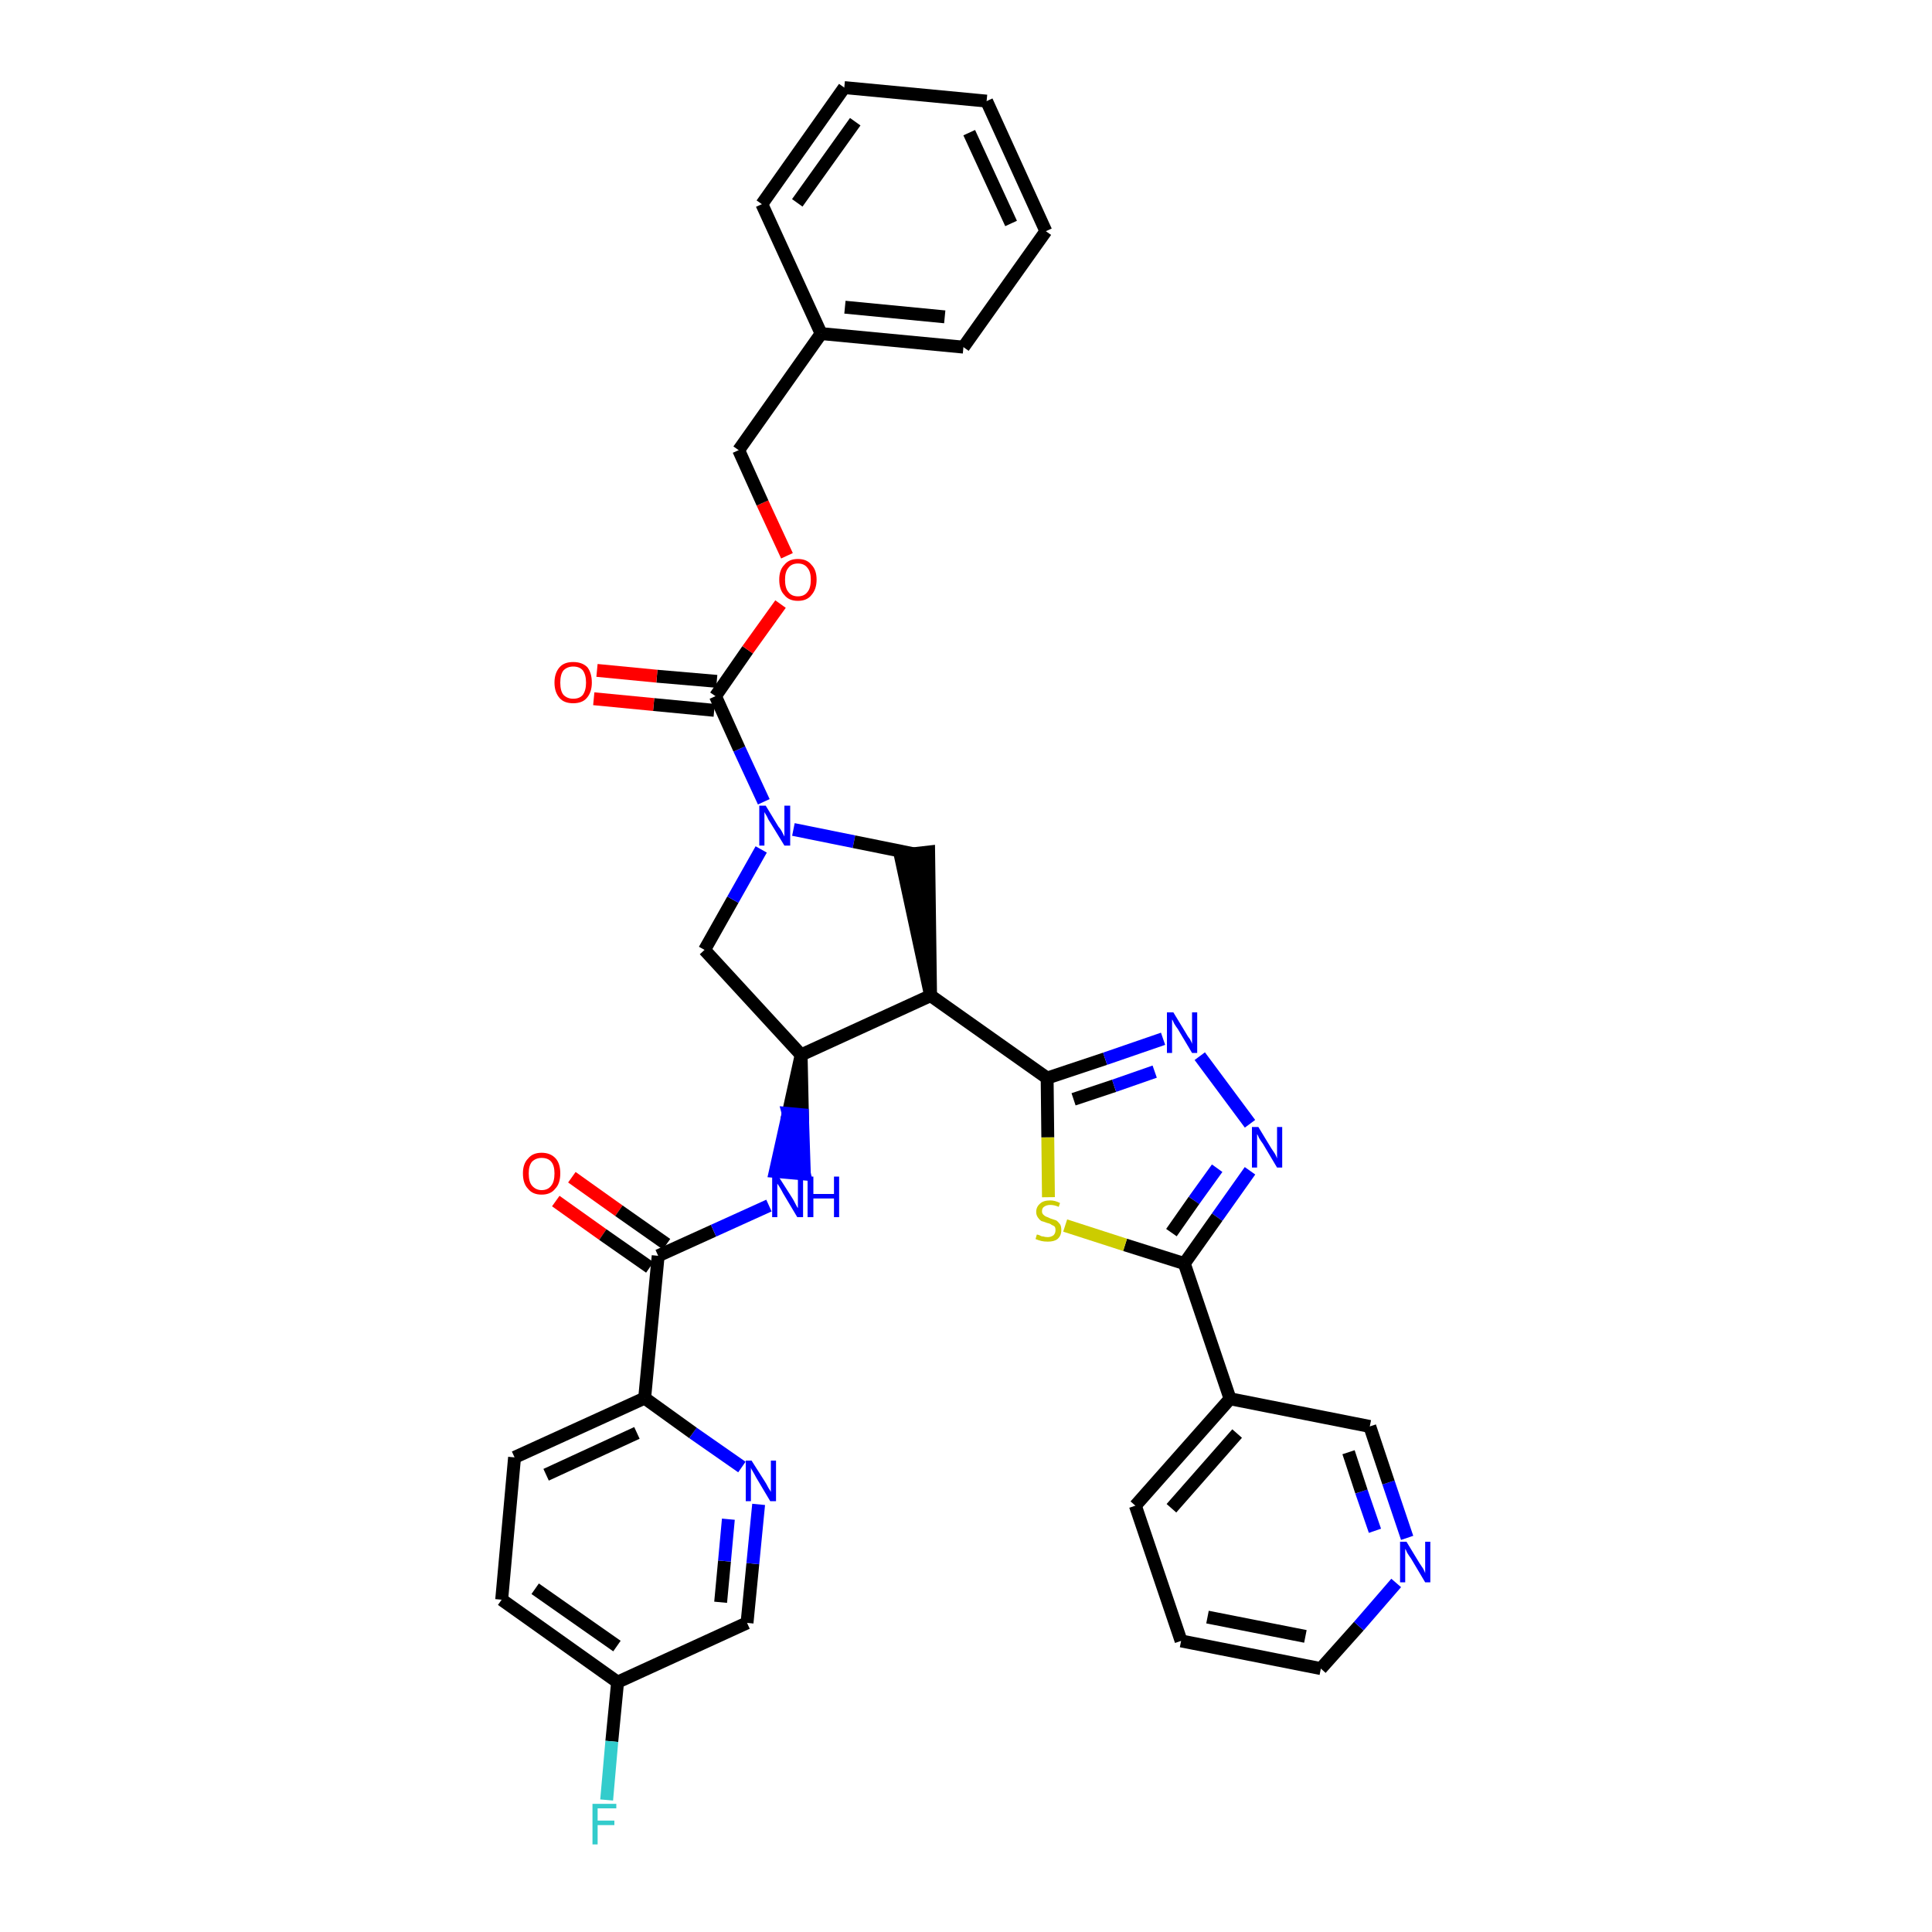 <?xml version='1.0' encoding='iso-8859-1'?>
<svg version='1.1' baseProfile='full'
              xmlns='http://www.w3.org/2000/svg'
                      xmlns:rdkit='http://www.rdkit.org/xml'
                      xmlns:xlink='http://www.w3.org/1999/xlink'
                  xml:space='preserve'
width='300px' height='300px' viewBox='0 0 300 300'>
<!-- END OF HEADER -->
<path class='bond-0 atom-0 atom-1' d='M 86.3,186.5 L 93.6,191.7' style='fill:none;fill-rule:evenodd;stroke:#FF0000;stroke-width:2.0px;stroke-linecap:butt;stroke-linejoin:miter;stroke-opacity:1' />
<path class='bond-0 atom-0 atom-1' d='M 93.6,191.7 L 100.9,196.8' style='fill:none;fill-rule:evenodd;stroke:#000000;stroke-width:2.0px;stroke-linecap:butt;stroke-linejoin:miter;stroke-opacity:1' />
<path class='bond-0 atom-0 atom-1' d='M 88.8,182.8 L 96.1,188.0' style='fill:none;fill-rule:evenodd;stroke:#FF0000;stroke-width:2.0px;stroke-linecap:butt;stroke-linejoin:miter;stroke-opacity:1' />
<path class='bond-0 atom-0 atom-1' d='M 96.1,188.0 L 103.5,193.2' style='fill:none;fill-rule:evenodd;stroke:#000000;stroke-width:2.0px;stroke-linecap:butt;stroke-linejoin:miter;stroke-opacity:1' />
<path class='bond-1 atom-1 atom-2' d='M 102.2,195.0 L 110.8,191.1' style='fill:none;fill-rule:evenodd;stroke:#000000;stroke-width:2.0px;stroke-linecap:butt;stroke-linejoin:miter;stroke-opacity:1' />
<path class='bond-1 atom-1 atom-2' d='M 110.8,191.1 L 119.4,187.2' style='fill:none;fill-rule:evenodd;stroke:#0000FF;stroke-width:2.0px;stroke-linecap:butt;stroke-linejoin:miter;stroke-opacity:1' />
<path class='bond-28 atom-1 atom-29' d='M 102.2,195.0 L 100.1,217.1' style='fill:none;fill-rule:evenodd;stroke:#000000;stroke-width:2.0px;stroke-linecap:butt;stroke-linejoin:miter;stroke-opacity:1' />
<path class='bond-2 atom-3 atom-2' d='M 124.4,163.8 L 122.4,172.9 L 124.6,173.1 Z' style='fill:#000000;fill-rule:evenodd;fill-opacity:1;stroke:#000000;stroke-width:2.0px;stroke-linecap:butt;stroke-linejoin:miter;stroke-opacity:1;' />
<path class='bond-2 atom-3 atom-2' d='M 122.4,172.9 L 124.9,182.3 L 120.4,181.9 Z' style='fill:#0000FF;fill-rule:evenodd;fill-opacity:1;stroke:#0000FF;stroke-width:2.0px;stroke-linecap:butt;stroke-linejoin:miter;stroke-opacity:1;' />
<path class='bond-2 atom-3 atom-2' d='M 122.4,172.9 L 124.6,173.1 L 124.9,182.3 Z' style='fill:#0000FF;fill-rule:evenodd;fill-opacity:1;stroke:#0000FF;stroke-width:2.0px;stroke-linecap:butt;stroke-linejoin:miter;stroke-opacity:1;' />
<path class='bond-3 atom-3 atom-4' d='M 124.4,163.8 L 109.4,147.5' style='fill:none;fill-rule:evenodd;stroke:#000000;stroke-width:2.0px;stroke-linecap:butt;stroke-linejoin:miter;stroke-opacity:1' />
<path class='bond-35 atom-17 atom-3' d='M 144.5,154.6 L 124.4,163.8' style='fill:none;fill-rule:evenodd;stroke:#000000;stroke-width:2.0px;stroke-linecap:butt;stroke-linejoin:miter;stroke-opacity:1' />
<path class='bond-4 atom-4 atom-5' d='M 109.4,147.5 L 113.8,139.7' style='fill:none;fill-rule:evenodd;stroke:#000000;stroke-width:2.0px;stroke-linecap:butt;stroke-linejoin:miter;stroke-opacity:1' />
<path class='bond-4 atom-4 atom-5' d='M 113.8,139.7 L 118.2,131.9' style='fill:none;fill-rule:evenodd;stroke:#0000FF;stroke-width:2.0px;stroke-linecap:butt;stroke-linejoin:miter;stroke-opacity:1' />
<path class='bond-5 atom-5 atom-6' d='M 118.6,124.5 L 114.8,116.3' style='fill:none;fill-rule:evenodd;stroke:#0000FF;stroke-width:2.0px;stroke-linecap:butt;stroke-linejoin:miter;stroke-opacity:1' />
<path class='bond-5 atom-5 atom-6' d='M 114.8,116.3 L 111.1,108.1' style='fill:none;fill-rule:evenodd;stroke:#000000;stroke-width:2.0px;stroke-linecap:butt;stroke-linejoin:miter;stroke-opacity:1' />
<path class='bond-15 atom-5 atom-16' d='M 123.2,128.8 L 132.6,130.7' style='fill:none;fill-rule:evenodd;stroke:#0000FF;stroke-width:2.0px;stroke-linecap:butt;stroke-linejoin:miter;stroke-opacity:1' />
<path class='bond-15 atom-5 atom-16' d='M 132.6,130.7 L 142.0,132.6' style='fill:none;fill-rule:evenodd;stroke:#000000;stroke-width:2.0px;stroke-linecap:butt;stroke-linejoin:miter;stroke-opacity:1' />
<path class='bond-6 atom-6 atom-7' d='M 111.3,105.8 L 102.0,105.0' style='fill:none;fill-rule:evenodd;stroke:#000000;stroke-width:2.0px;stroke-linecap:butt;stroke-linejoin:miter;stroke-opacity:1' />
<path class='bond-6 atom-6 atom-7' d='M 102.0,105.0 L 92.7,104.1' style='fill:none;fill-rule:evenodd;stroke:#FF0000;stroke-width:2.0px;stroke-linecap:butt;stroke-linejoin:miter;stroke-opacity:1' />
<path class='bond-6 atom-6 atom-7' d='M 110.9,110.3 L 101.5,109.4' style='fill:none;fill-rule:evenodd;stroke:#000000;stroke-width:2.0px;stroke-linecap:butt;stroke-linejoin:miter;stroke-opacity:1' />
<path class='bond-6 atom-6 atom-7' d='M 101.5,109.4 L 92.2,108.5' style='fill:none;fill-rule:evenodd;stroke:#FF0000;stroke-width:2.0px;stroke-linecap:butt;stroke-linejoin:miter;stroke-opacity:1' />
<path class='bond-7 atom-6 atom-8' d='M 111.1,108.1 L 116.1,100.9' style='fill:none;fill-rule:evenodd;stroke:#000000;stroke-width:2.0px;stroke-linecap:butt;stroke-linejoin:miter;stroke-opacity:1' />
<path class='bond-7 atom-6 atom-8' d='M 116.1,100.9 L 121.2,93.8' style='fill:none;fill-rule:evenodd;stroke:#FF0000;stroke-width:2.0px;stroke-linecap:butt;stroke-linejoin:miter;stroke-opacity:1' />
<path class='bond-8 atom-8 atom-9' d='M 122.2,86.3 L 118.4,78.1' style='fill:none;fill-rule:evenodd;stroke:#FF0000;stroke-width:2.0px;stroke-linecap:butt;stroke-linejoin:miter;stroke-opacity:1' />
<path class='bond-8 atom-8 atom-9' d='M 118.4,78.1 L 114.7,69.9' style='fill:none;fill-rule:evenodd;stroke:#000000;stroke-width:2.0px;stroke-linecap:butt;stroke-linejoin:miter;stroke-opacity:1' />
<path class='bond-9 atom-9 atom-10' d='M 114.7,69.9 L 127.5,51.8' style='fill:none;fill-rule:evenodd;stroke:#000000;stroke-width:2.0px;stroke-linecap:butt;stroke-linejoin:miter;stroke-opacity:1' />
<path class='bond-10 atom-10 atom-11' d='M 127.5,51.8 L 149.6,53.9' style='fill:none;fill-rule:evenodd;stroke:#000000;stroke-width:2.0px;stroke-linecap:butt;stroke-linejoin:miter;stroke-opacity:1' />
<path class='bond-10 atom-10 atom-11' d='M 131.2,47.7 L 146.7,49.2' style='fill:none;fill-rule:evenodd;stroke:#000000;stroke-width:2.0px;stroke-linecap:butt;stroke-linejoin:miter;stroke-opacity:1' />
<path class='bond-38 atom-15 atom-10' d='M 118.3,31.7 L 127.5,51.8' style='fill:none;fill-rule:evenodd;stroke:#000000;stroke-width:2.0px;stroke-linecap:butt;stroke-linejoin:miter;stroke-opacity:1' />
<path class='bond-11 atom-11 atom-12' d='M 149.6,53.9 L 162.4,35.9' style='fill:none;fill-rule:evenodd;stroke:#000000;stroke-width:2.0px;stroke-linecap:butt;stroke-linejoin:miter;stroke-opacity:1' />
<path class='bond-12 atom-12 atom-13' d='M 162.4,35.9 L 153.2,15.7' style='fill:none;fill-rule:evenodd;stroke:#000000;stroke-width:2.0px;stroke-linecap:butt;stroke-linejoin:miter;stroke-opacity:1' />
<path class='bond-12 atom-12 atom-13' d='M 157.0,34.7 L 150.5,20.6' style='fill:none;fill-rule:evenodd;stroke:#000000;stroke-width:2.0px;stroke-linecap:butt;stroke-linejoin:miter;stroke-opacity:1' />
<path class='bond-13 atom-13 atom-14' d='M 153.2,15.7 L 131.1,13.6' style='fill:none;fill-rule:evenodd;stroke:#000000;stroke-width:2.0px;stroke-linecap:butt;stroke-linejoin:miter;stroke-opacity:1' />
<path class='bond-14 atom-14 atom-15' d='M 131.1,13.6 L 118.3,31.7' style='fill:none;fill-rule:evenodd;stroke:#000000;stroke-width:2.0px;stroke-linecap:butt;stroke-linejoin:miter;stroke-opacity:1' />
<path class='bond-14 atom-14 atom-15' d='M 132.8,18.9 L 123.8,31.5' style='fill:none;fill-rule:evenodd;stroke:#000000;stroke-width:2.0px;stroke-linecap:butt;stroke-linejoin:miter;stroke-opacity:1' />
<path class='bond-16 atom-17 atom-16' d='M 144.5,154.6 L 144.2,132.3 L 139.8,132.8 Z' style='fill:#000000;fill-rule:evenodd;fill-opacity:1;stroke:#000000;stroke-width:2.0px;stroke-linecap:butt;stroke-linejoin:miter;stroke-opacity:1;' />
<path class='bond-17 atom-17 atom-18' d='M 144.5,154.6 L 162.6,167.4' style='fill:none;fill-rule:evenodd;stroke:#000000;stroke-width:2.0px;stroke-linecap:butt;stroke-linejoin:miter;stroke-opacity:1' />
<path class='bond-18 atom-18 atom-19' d='M 162.6,167.4 L 171.6,164.4' style='fill:none;fill-rule:evenodd;stroke:#000000;stroke-width:2.0px;stroke-linecap:butt;stroke-linejoin:miter;stroke-opacity:1' />
<path class='bond-18 atom-18 atom-19' d='M 171.6,164.4 L 180.6,161.3' style='fill:none;fill-rule:evenodd;stroke:#0000FF;stroke-width:2.0px;stroke-linecap:butt;stroke-linejoin:miter;stroke-opacity:1' />
<path class='bond-18 atom-18 atom-19' d='M 166.7,170.7 L 173.0,168.6' style='fill:none;fill-rule:evenodd;stroke:#000000;stroke-width:2.0px;stroke-linecap:butt;stroke-linejoin:miter;stroke-opacity:1' />
<path class='bond-18 atom-18 atom-19' d='M 173.0,168.6 L 179.3,166.4' style='fill:none;fill-rule:evenodd;stroke:#0000FF;stroke-width:2.0px;stroke-linecap:butt;stroke-linejoin:miter;stroke-opacity:1' />
<path class='bond-36 atom-28 atom-18' d='M 162.8,185.9 L 162.7,176.6' style='fill:none;fill-rule:evenodd;stroke:#CCCC00;stroke-width:2.0px;stroke-linecap:butt;stroke-linejoin:miter;stroke-opacity:1' />
<path class='bond-36 atom-28 atom-18' d='M 162.7,176.6 L 162.6,167.4' style='fill:none;fill-rule:evenodd;stroke:#000000;stroke-width:2.0px;stroke-linecap:butt;stroke-linejoin:miter;stroke-opacity:1' />
<path class='bond-19 atom-19 atom-20' d='M 186.3,164.0 L 194.1,174.5' style='fill:none;fill-rule:evenodd;stroke:#0000FF;stroke-width:2.0px;stroke-linecap:butt;stroke-linejoin:miter;stroke-opacity:1' />
<path class='bond-20 atom-20 atom-21' d='M 194.1,181.8 L 189.0,189.0' style='fill:none;fill-rule:evenodd;stroke:#0000FF;stroke-width:2.0px;stroke-linecap:butt;stroke-linejoin:miter;stroke-opacity:1' />
<path class='bond-20 atom-20 atom-21' d='M 189.0,189.0 L 183.9,196.2' style='fill:none;fill-rule:evenodd;stroke:#000000;stroke-width:2.0px;stroke-linecap:butt;stroke-linejoin:miter;stroke-opacity:1' />
<path class='bond-20 atom-20 atom-21' d='M 189.0,181.4 L 185.4,186.4' style='fill:none;fill-rule:evenodd;stroke:#0000FF;stroke-width:2.0px;stroke-linecap:butt;stroke-linejoin:miter;stroke-opacity:1' />
<path class='bond-20 atom-20 atom-21' d='M 185.4,186.4 L 181.9,191.4' style='fill:none;fill-rule:evenodd;stroke:#000000;stroke-width:2.0px;stroke-linecap:butt;stroke-linejoin:miter;stroke-opacity:1' />
<path class='bond-21 atom-21 atom-22' d='M 183.9,196.2 L 191.0,217.2' style='fill:none;fill-rule:evenodd;stroke:#000000;stroke-width:2.0px;stroke-linecap:butt;stroke-linejoin:miter;stroke-opacity:1' />
<path class='bond-27 atom-21 atom-28' d='M 183.9,196.2 L 174.7,193.3' style='fill:none;fill-rule:evenodd;stroke:#000000;stroke-width:2.0px;stroke-linecap:butt;stroke-linejoin:miter;stroke-opacity:1' />
<path class='bond-27 atom-21 atom-28' d='M 174.7,193.3 L 165.4,190.3' style='fill:none;fill-rule:evenodd;stroke:#CCCC00;stroke-width:2.0px;stroke-linecap:butt;stroke-linejoin:miter;stroke-opacity:1' />
<path class='bond-22 atom-22 atom-23' d='M 191.0,217.2 L 176.3,233.8' style='fill:none;fill-rule:evenodd;stroke:#000000;stroke-width:2.0px;stroke-linecap:butt;stroke-linejoin:miter;stroke-opacity:1' />
<path class='bond-22 atom-22 atom-23' d='M 192.1,222.6 L 181.9,234.2' style='fill:none;fill-rule:evenodd;stroke:#000000;stroke-width:2.0px;stroke-linecap:butt;stroke-linejoin:miter;stroke-opacity:1' />
<path class='bond-39 atom-27 atom-22' d='M 212.7,221.5 L 191.0,217.2' style='fill:none;fill-rule:evenodd;stroke:#000000;stroke-width:2.0px;stroke-linecap:butt;stroke-linejoin:miter;stroke-opacity:1' />
<path class='bond-23 atom-23 atom-24' d='M 176.3,233.8 L 183.4,254.8' style='fill:none;fill-rule:evenodd;stroke:#000000;stroke-width:2.0px;stroke-linecap:butt;stroke-linejoin:miter;stroke-opacity:1' />
<path class='bond-24 atom-24 atom-25' d='M 183.4,254.8 L 205.1,259.1' style='fill:none;fill-rule:evenodd;stroke:#000000;stroke-width:2.0px;stroke-linecap:butt;stroke-linejoin:miter;stroke-opacity:1' />
<path class='bond-24 atom-24 atom-25' d='M 187.5,251.1 L 202.7,254.1' style='fill:none;fill-rule:evenodd;stroke:#000000;stroke-width:2.0px;stroke-linecap:butt;stroke-linejoin:miter;stroke-opacity:1' />
<path class='bond-25 atom-25 atom-26' d='M 205.1,259.1 L 211.0,252.5' style='fill:none;fill-rule:evenodd;stroke:#000000;stroke-width:2.0px;stroke-linecap:butt;stroke-linejoin:miter;stroke-opacity:1' />
<path class='bond-25 atom-25 atom-26' d='M 211.0,252.5 L 216.8,245.8' style='fill:none;fill-rule:evenodd;stroke:#0000FF;stroke-width:2.0px;stroke-linecap:butt;stroke-linejoin:miter;stroke-opacity:1' />
<path class='bond-26 atom-26 atom-27' d='M 218.5,238.8 L 215.6,230.2' style='fill:none;fill-rule:evenodd;stroke:#0000FF;stroke-width:2.0px;stroke-linecap:butt;stroke-linejoin:miter;stroke-opacity:1' />
<path class='bond-26 atom-26 atom-27' d='M 215.6,230.2 L 212.7,221.5' style='fill:none;fill-rule:evenodd;stroke:#000000;stroke-width:2.0px;stroke-linecap:butt;stroke-linejoin:miter;stroke-opacity:1' />
<path class='bond-26 atom-26 atom-27' d='M 213.5,237.7 L 211.4,231.6' style='fill:none;fill-rule:evenodd;stroke:#0000FF;stroke-width:2.0px;stroke-linecap:butt;stroke-linejoin:miter;stroke-opacity:1' />
<path class='bond-26 atom-26 atom-27' d='M 211.4,231.6 L 209.4,225.5' style='fill:none;fill-rule:evenodd;stroke:#000000;stroke-width:2.0px;stroke-linecap:butt;stroke-linejoin:miter;stroke-opacity:1' />
<path class='bond-29 atom-29 atom-30' d='M 100.1,217.1 L 79.9,226.3' style='fill:none;fill-rule:evenodd;stroke:#000000;stroke-width:2.0px;stroke-linecap:butt;stroke-linejoin:miter;stroke-opacity:1' />
<path class='bond-29 atom-29 atom-30' d='M 98.9,222.5 L 84.8,229.0' style='fill:none;fill-rule:evenodd;stroke:#000000;stroke-width:2.0px;stroke-linecap:butt;stroke-linejoin:miter;stroke-opacity:1' />
<path class='bond-37 atom-35 atom-29' d='M 115.2,227.8 L 107.6,222.5' style='fill:none;fill-rule:evenodd;stroke:#0000FF;stroke-width:2.0px;stroke-linecap:butt;stroke-linejoin:miter;stroke-opacity:1' />
<path class='bond-37 atom-35 atom-29' d='M 107.6,222.5 L 100.1,217.1' style='fill:none;fill-rule:evenodd;stroke:#000000;stroke-width:2.0px;stroke-linecap:butt;stroke-linejoin:miter;stroke-opacity:1' />
<path class='bond-30 atom-30 atom-31' d='M 79.9,226.3 L 77.9,248.4' style='fill:none;fill-rule:evenodd;stroke:#000000;stroke-width:2.0px;stroke-linecap:butt;stroke-linejoin:miter;stroke-opacity:1' />
<path class='bond-31 atom-31 atom-32' d='M 77.9,248.4 L 95.9,261.2' style='fill:none;fill-rule:evenodd;stroke:#000000;stroke-width:2.0px;stroke-linecap:butt;stroke-linejoin:miter;stroke-opacity:1' />
<path class='bond-31 atom-31 atom-32' d='M 83.1,246.7 L 95.8,255.6' style='fill:none;fill-rule:evenodd;stroke:#000000;stroke-width:2.0px;stroke-linecap:butt;stroke-linejoin:miter;stroke-opacity:1' />
<path class='bond-32 atom-32 atom-33' d='M 95.9,261.2 L 95.0,270.4' style='fill:none;fill-rule:evenodd;stroke:#000000;stroke-width:2.0px;stroke-linecap:butt;stroke-linejoin:miter;stroke-opacity:1' />
<path class='bond-32 atom-32 atom-33' d='M 95.0,270.4 L 94.2,279.5' style='fill:none;fill-rule:evenodd;stroke:#33CCCC;stroke-width:2.0px;stroke-linecap:butt;stroke-linejoin:miter;stroke-opacity:1' />
<path class='bond-33 atom-32 atom-34' d='M 95.9,261.2 L 116.0,252.0' style='fill:none;fill-rule:evenodd;stroke:#000000;stroke-width:2.0px;stroke-linecap:butt;stroke-linejoin:miter;stroke-opacity:1' />
<path class='bond-34 atom-34 atom-35' d='M 116.0,252.0 L 116.9,242.8' style='fill:none;fill-rule:evenodd;stroke:#000000;stroke-width:2.0px;stroke-linecap:butt;stroke-linejoin:miter;stroke-opacity:1' />
<path class='bond-34 atom-34 atom-35' d='M 116.9,242.8 L 117.8,233.6' style='fill:none;fill-rule:evenodd;stroke:#0000FF;stroke-width:2.0px;stroke-linecap:butt;stroke-linejoin:miter;stroke-opacity:1' />
<path class='bond-34 atom-34 atom-35' d='M 111.9,248.8 L 112.5,242.4' style='fill:none;fill-rule:evenodd;stroke:#000000;stroke-width:2.0px;stroke-linecap:butt;stroke-linejoin:miter;stroke-opacity:1' />
<path class='bond-34 atom-34 atom-35' d='M 112.5,242.4 L 113.1,235.9' style='fill:none;fill-rule:evenodd;stroke:#0000FF;stroke-width:2.0px;stroke-linecap:butt;stroke-linejoin:miter;stroke-opacity:1' />
<path  class='atom-0' d='M 81.2 182.2
Q 81.2 180.7, 82.0 179.9
Q 82.7 179.0, 84.1 179.0
Q 85.5 179.0, 86.3 179.9
Q 87.0 180.7, 87.0 182.2
Q 87.0 183.8, 86.2 184.6
Q 85.5 185.5, 84.1 185.5
Q 82.7 185.5, 82.0 184.6
Q 81.2 183.8, 81.2 182.2
M 84.1 184.8
Q 85.1 184.8, 85.6 184.1
Q 86.1 183.5, 86.1 182.2
Q 86.1 181.0, 85.6 180.4
Q 85.1 179.8, 84.1 179.8
Q 83.2 179.8, 82.6 180.4
Q 82.1 181.0, 82.1 182.2
Q 82.1 183.5, 82.6 184.1
Q 83.2 184.8, 84.1 184.8
' fill='#FF0000'/>
<path  class='atom-2' d='M 120.9 182.7
L 123.0 186.0
Q 123.2 186.3, 123.5 186.9
Q 123.8 187.5, 123.9 187.6
L 123.9 182.7
L 124.7 182.7
L 124.7 189.0
L 123.8 189.0
L 121.6 185.3
Q 121.4 184.9, 121.1 184.4
Q 120.8 183.9, 120.7 183.8
L 120.7 189.0
L 119.9 189.0
L 119.9 182.7
L 120.9 182.7
' fill='#0000FF'/>
<path  class='atom-2' d='M 125.4 182.7
L 126.3 182.7
L 126.3 185.4
L 129.5 185.4
L 129.5 182.7
L 130.3 182.7
L 130.3 189.0
L 129.5 189.0
L 129.5 186.1
L 126.3 186.1
L 126.3 189.0
L 125.4 189.0
L 125.4 182.7
' fill='#0000FF'/>
<path  class='atom-5' d='M 118.9 125.1
L 120.9 128.4
Q 121.2 128.7, 121.5 129.3
Q 121.8 129.9, 121.8 129.9
L 121.8 125.1
L 122.7 125.1
L 122.7 131.3
L 121.8 131.3
L 119.6 127.7
Q 119.3 127.3, 119.1 126.8
Q 118.8 126.3, 118.7 126.1
L 118.7 131.3
L 117.9 131.3
L 117.9 125.1
L 118.9 125.1
' fill='#0000FF'/>
<path  class='atom-7' d='M 86.1 106.0
Q 86.1 104.5, 86.9 103.6
Q 87.6 102.8, 89.0 102.8
Q 90.4 102.8, 91.2 103.6
Q 91.9 104.5, 91.9 106.0
Q 91.9 107.5, 91.1 108.4
Q 90.4 109.2, 89.0 109.2
Q 87.6 109.2, 86.9 108.4
Q 86.1 107.5, 86.1 106.0
M 89.0 108.5
Q 90.0 108.5, 90.5 107.9
Q 91.0 107.2, 91.0 106.0
Q 91.0 104.8, 90.5 104.1
Q 90.0 103.5, 89.0 103.5
Q 88.1 103.5, 87.5 104.1
Q 87.0 104.7, 87.0 106.0
Q 87.0 107.3, 87.5 107.9
Q 88.1 108.5, 89.0 108.5
' fill='#FF0000'/>
<path  class='atom-8' d='M 121.0 90.0
Q 121.0 88.5, 121.8 87.7
Q 122.5 86.8, 123.9 86.8
Q 125.3 86.8, 126.0 87.7
Q 126.8 88.5, 126.8 90.0
Q 126.8 91.5, 126.0 92.4
Q 125.3 93.3, 123.9 93.3
Q 122.5 93.3, 121.8 92.4
Q 121.0 91.6, 121.0 90.0
M 123.9 92.6
Q 124.9 92.6, 125.4 91.9
Q 125.9 91.3, 125.9 90.0
Q 125.9 88.8, 125.4 88.2
Q 124.9 87.5, 123.9 87.5
Q 122.9 87.5, 122.4 88.2
Q 121.9 88.8, 121.9 90.0
Q 121.9 91.3, 122.4 91.9
Q 122.9 92.6, 123.9 92.6
' fill='#FF0000'/>
<path  class='atom-19' d='M 182.2 157.2
L 184.2 160.5
Q 184.4 160.9, 184.8 161.4
Q 185.1 162.0, 185.1 162.1
L 185.1 157.2
L 185.9 157.2
L 185.9 163.5
L 185.1 163.5
L 182.9 159.8
Q 182.6 159.4, 182.3 158.9
Q 182.1 158.4, 182.0 158.3
L 182.0 163.5
L 181.2 163.5
L 181.2 157.2
L 182.2 157.2
' fill='#0000FF'/>
<path  class='atom-20' d='M 195.4 175.0
L 197.4 178.3
Q 197.6 178.6, 198.0 179.2
Q 198.3 179.8, 198.3 179.9
L 198.3 175.0
L 199.1 175.0
L 199.1 181.3
L 198.3 181.3
L 196.1 177.6
Q 195.8 177.2, 195.5 176.7
Q 195.3 176.2, 195.2 176.1
L 195.2 181.3
L 194.4 181.3
L 194.4 175.0
L 195.4 175.0
' fill='#0000FF'/>
<path  class='atom-26' d='M 218.4 239.4
L 220.4 242.7
Q 220.6 243.0, 221.0 243.6
Q 221.3 244.2, 221.3 244.3
L 221.3 239.4
L 222.1 239.4
L 222.1 245.7
L 221.3 245.7
L 219.1 242.0
Q 218.8 241.6, 218.5 241.1
Q 218.3 240.6, 218.2 240.5
L 218.2 245.7
L 217.4 245.7
L 217.4 239.4
L 218.4 239.4
' fill='#0000FF'/>
<path  class='atom-28' d='M 161.0 191.7
Q 161.1 191.7, 161.4 191.8
Q 161.7 192.0, 162.0 192.0
Q 162.3 192.1, 162.7 192.1
Q 163.2 192.1, 163.6 191.8
Q 163.9 191.5, 163.9 191.0
Q 163.9 190.7, 163.8 190.5
Q 163.6 190.3, 163.3 190.2
Q 163.1 190.0, 162.6 189.9
Q 162.1 189.7, 161.7 189.6
Q 161.4 189.4, 161.2 189.1
Q 160.9 188.7, 160.9 188.2
Q 160.9 187.4, 161.5 186.9
Q 162.0 186.4, 163.1 186.4
Q 163.8 186.4, 164.6 186.8
L 164.4 187.4
Q 163.7 187.1, 163.1 187.1
Q 162.5 187.1, 162.1 187.4
Q 161.8 187.6, 161.8 188.1
Q 161.8 188.4, 162.0 188.6
Q 162.2 188.8, 162.4 188.9
Q 162.7 189.0, 163.1 189.2
Q 163.7 189.4, 164.0 189.5
Q 164.3 189.7, 164.6 190.1
Q 164.8 190.4, 164.8 191.0
Q 164.8 191.9, 164.2 192.4
Q 163.7 192.8, 162.7 192.8
Q 162.1 192.8, 161.7 192.7
Q 161.3 192.6, 160.8 192.4
L 161.0 191.7
' fill='#CCCC00'/>
<path  class='atom-33' d='M 92.0 280.1
L 95.7 280.1
L 95.7 280.8
L 92.8 280.8
L 92.8 282.7
L 95.4 282.7
L 95.4 283.4
L 92.8 283.4
L 92.8 286.4
L 92.0 286.4
L 92.0 280.1
' fill='#33CCCC'/>
<path  class='atom-35' d='M 116.7 226.8
L 118.8 230.1
Q 119.0 230.4, 119.3 231.0
Q 119.7 231.6, 119.7 231.7
L 119.7 226.8
L 120.5 226.8
L 120.5 233.1
L 119.6 233.1
L 117.4 229.4
Q 117.2 229.0, 116.9 228.5
Q 116.6 228.0, 116.6 227.9
L 116.6 233.1
L 115.8 233.1
L 115.8 226.8
L 116.7 226.8
' fill='#0000FF'/>
</svg>
